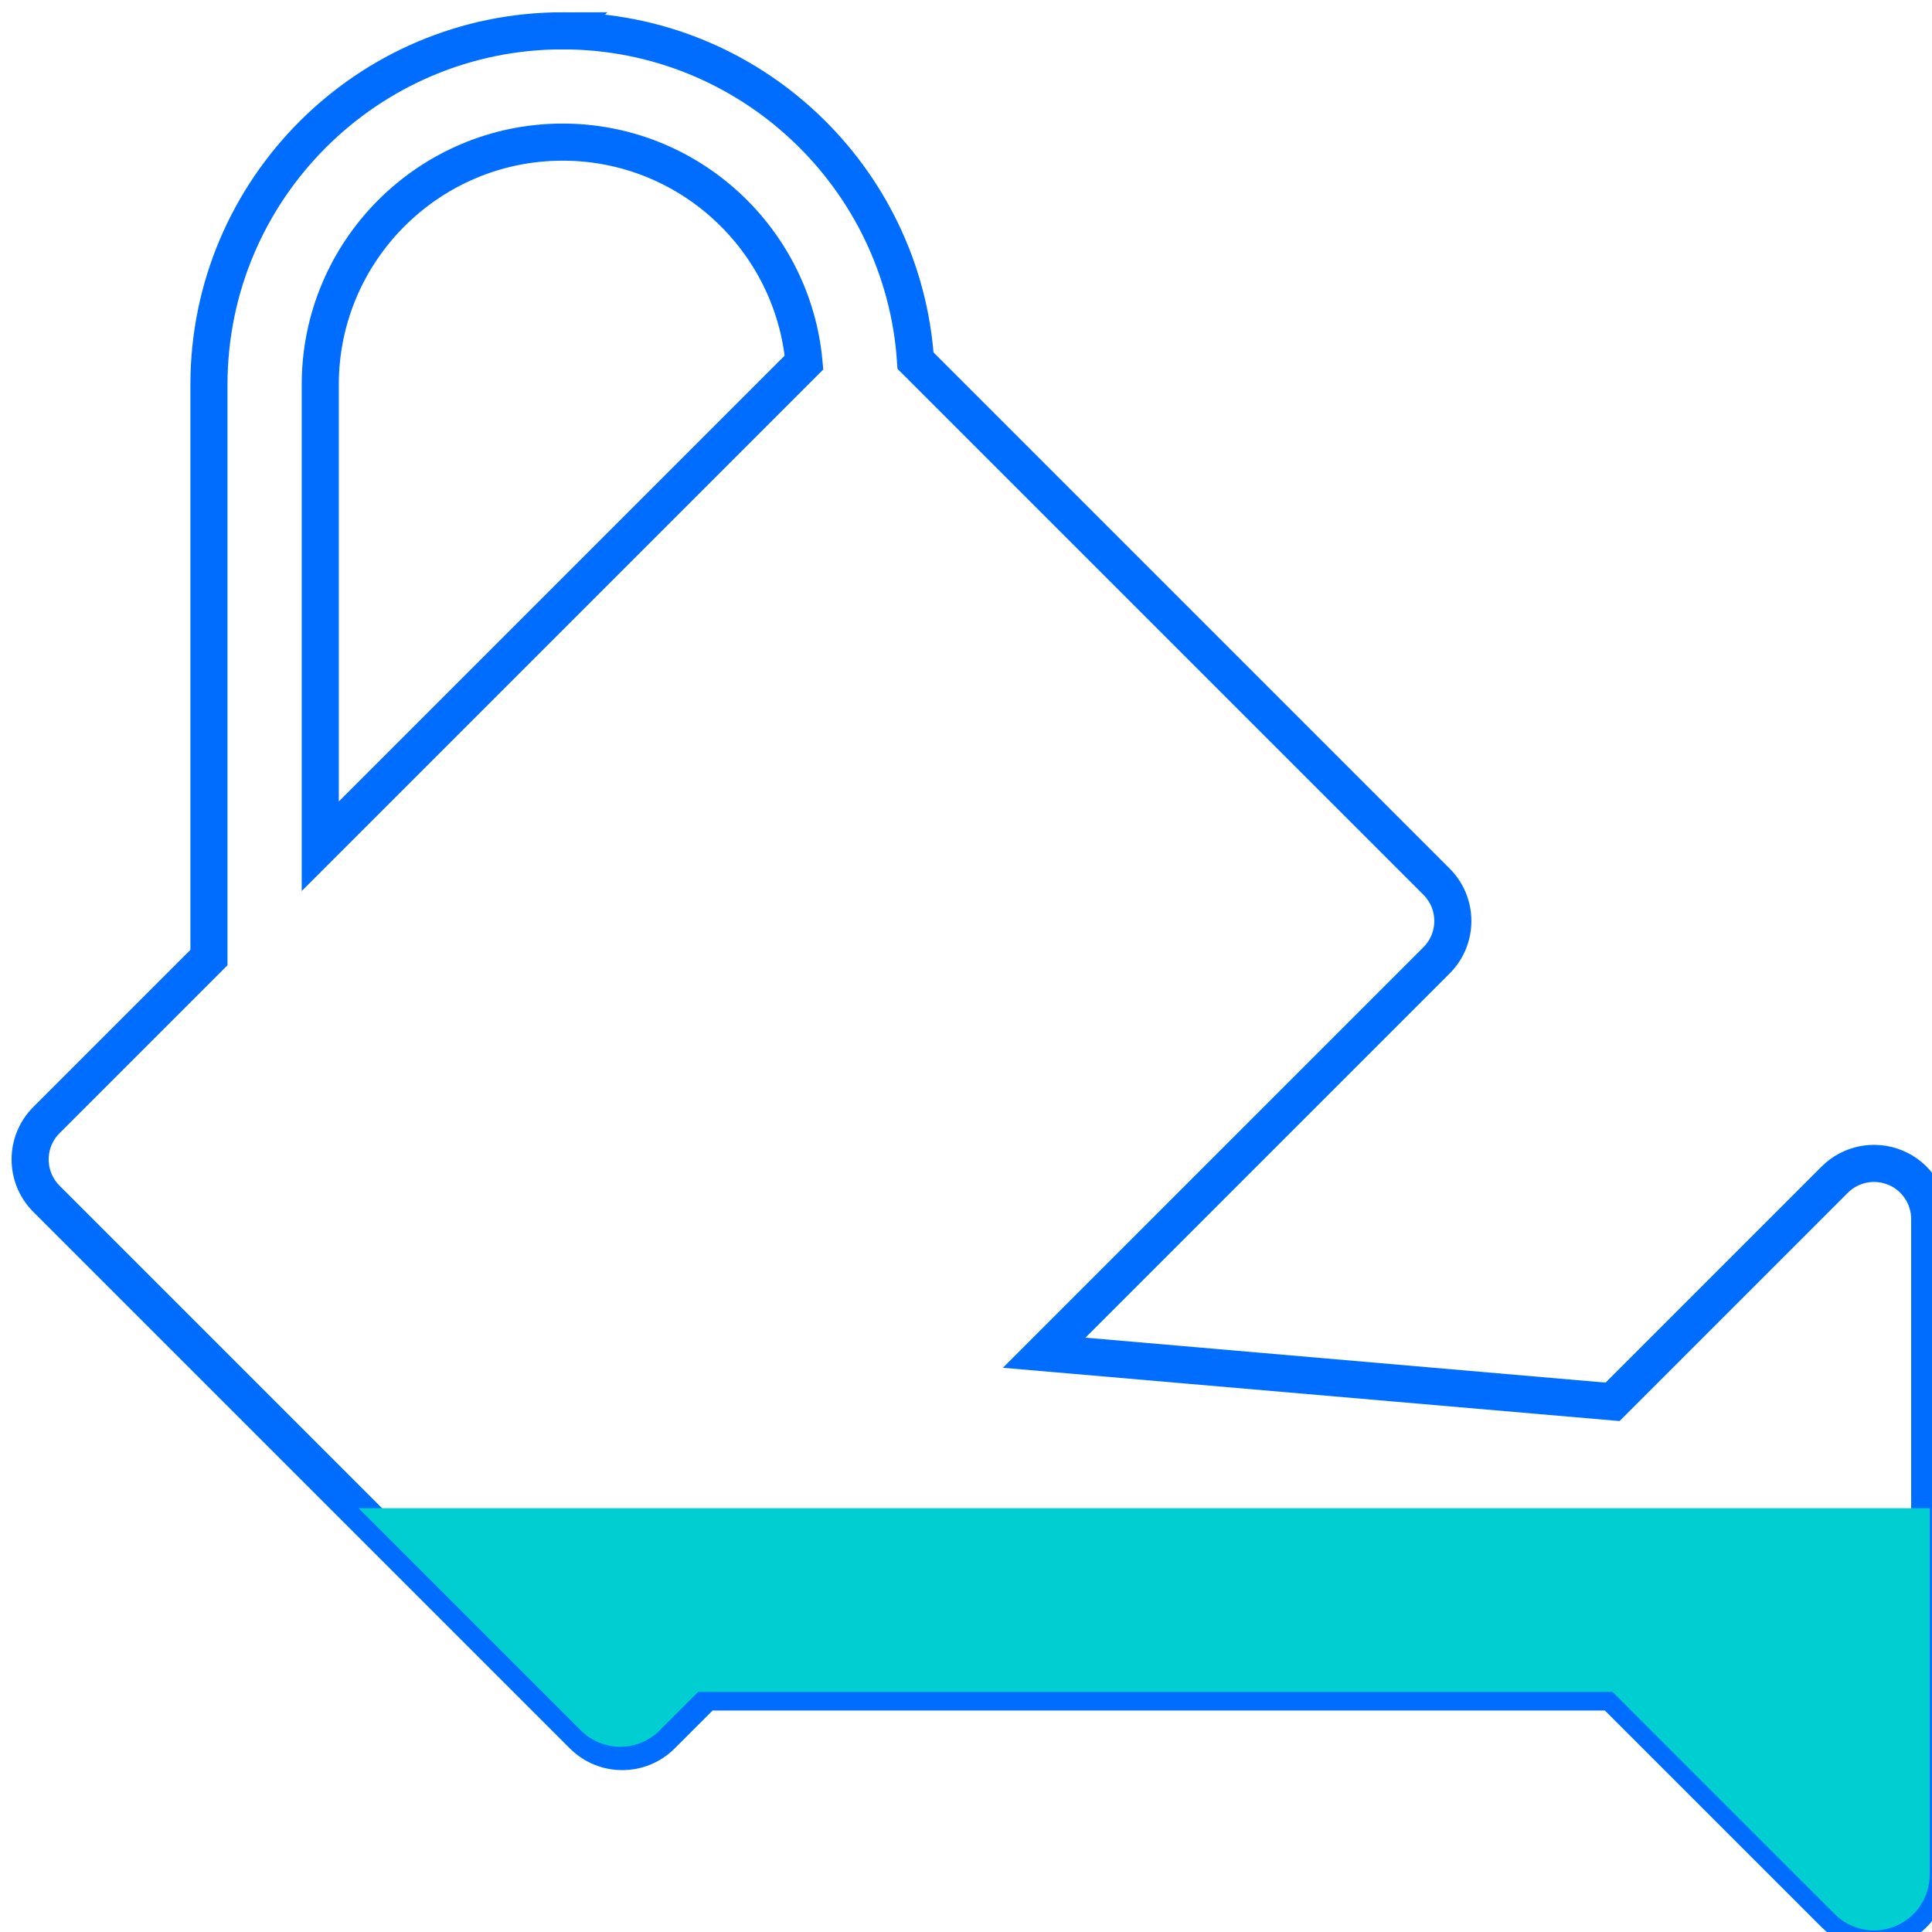 <?xml version="1.0" encoding="UTF-8" standalone="no"?>
<svg
   xmlns:dc="http://purl.org/dc/elements/1.1/"
   xmlns:cc="http://creativecommons.org/ns#"
   xmlns:rdf="http://www.w3.org/1999/02/22-rdf-syntax-ns#"
   xmlns:svg="http://www.w3.org/2000/svg"
   xmlns="http://www.w3.org/2000/svg"
   xmlns:sodipodi="http://sodipodi.sourceforge.net/DTD/sodipodi-0.dtd"
   xmlns:inkscape="http://www.inkscape.org/namespaces/inkscape"
   id="Capa_1"
   enable-background="new 0 0 512 512"
   height="107.798"
   viewBox="0 0 107.793 107.798"
   width="107.793"
   version="1.1"
   sodipodi:docname="wateringlowicon.svg"
   inkscape:version="0.92.3 (2405546, 2018-03-11)">
  <defs
     id="defs905" />
  <sodipodi:namedview
     pagecolor="#ffffff"
     bordercolor="#666666"
     borderopacity="1"
     objecttolerance="10"
     gridtolerance="10"
     guidetolerance="10"
     inkscape:pageopacity="0"
     inkscape:pageshadow="2"
     inkscape:window-width="1920"
     inkscape:window-height="1003"
     id="namedview903"
     showgrid="false"
     inkscape:zoom="1.84375"
     inkscape:cx="63.509514"
     inkscape:cy="83.073227"
     inkscape:window-x="-9"
     inkscape:window-y="-9"
     inkscape:window-maximized="1"
     inkscape:current-layer="Capa_1" />
  <g
     id="g825"
     transform="matrix(0.207,0,0,0.207,-275.85,-289.288)">
    <path
       id="path890"
       d="m 1484.264,1405.833 c -52.567,0 -95.334,42.766 -95.334,95.332 v 154.455 l -43.807,43.807 c -5.858,5.858 -5.858,15.355 0,21.213 l 144.6,144.6 c 5.858,5.858 15.355,5.858 21.213,0 l 11.672,-11.672 H 1767.25 l 59.873,59.871 c 4.289,4.291 10.741,5.573 16.348,3.252 5.605,-2.322 9.26,-7.79 9.26,-13.857 v -176.734 c 0,-6.067 -3.655,-11.535 -9.26,-13.857 -5.607,-2.321 -12.059,-1.039 -16.348,3.252 l -59.873,59.873 -153.203,-13.238 105.756,-105.756 c 5.858,-5.858 5.858,-15.355 0,-21.213 L 1579.375,1494.732 c -3.321,-49.576 -44.708,-88.898 -95.111,-88.898 z m 0,30 c 34.024,0 62.043,26.148 65.051,59.402 l -130.385,130.385 v -124.455 c 0,-36.024 29.31,-65.332 65.334,-65.332 z"
       style="fill:none;stroke:#006dff;stroke-width:10;stroke-miterlimit:4;stroke-dasharray:none;stroke-opacity:1"
       inkscape:connector-curvature="0" />
    <path
       id="path3043"
       d="m 1429.273,1804.032 59.91,59.91 c 5.858,5.858 15.355,5.858 21.213,0 l 10.375,-10.375 H 1767.25 l 59.873,59.875 c 4.289,4.291 10.741,5.573 16.348,3.252 5.605,-2.322 9.26,-7.79 9.26,-13.857 v -98.805 z"
       style="fill:#00ced1"
       inkscape:connector-curvature="0" />
  </g>
</svg>
